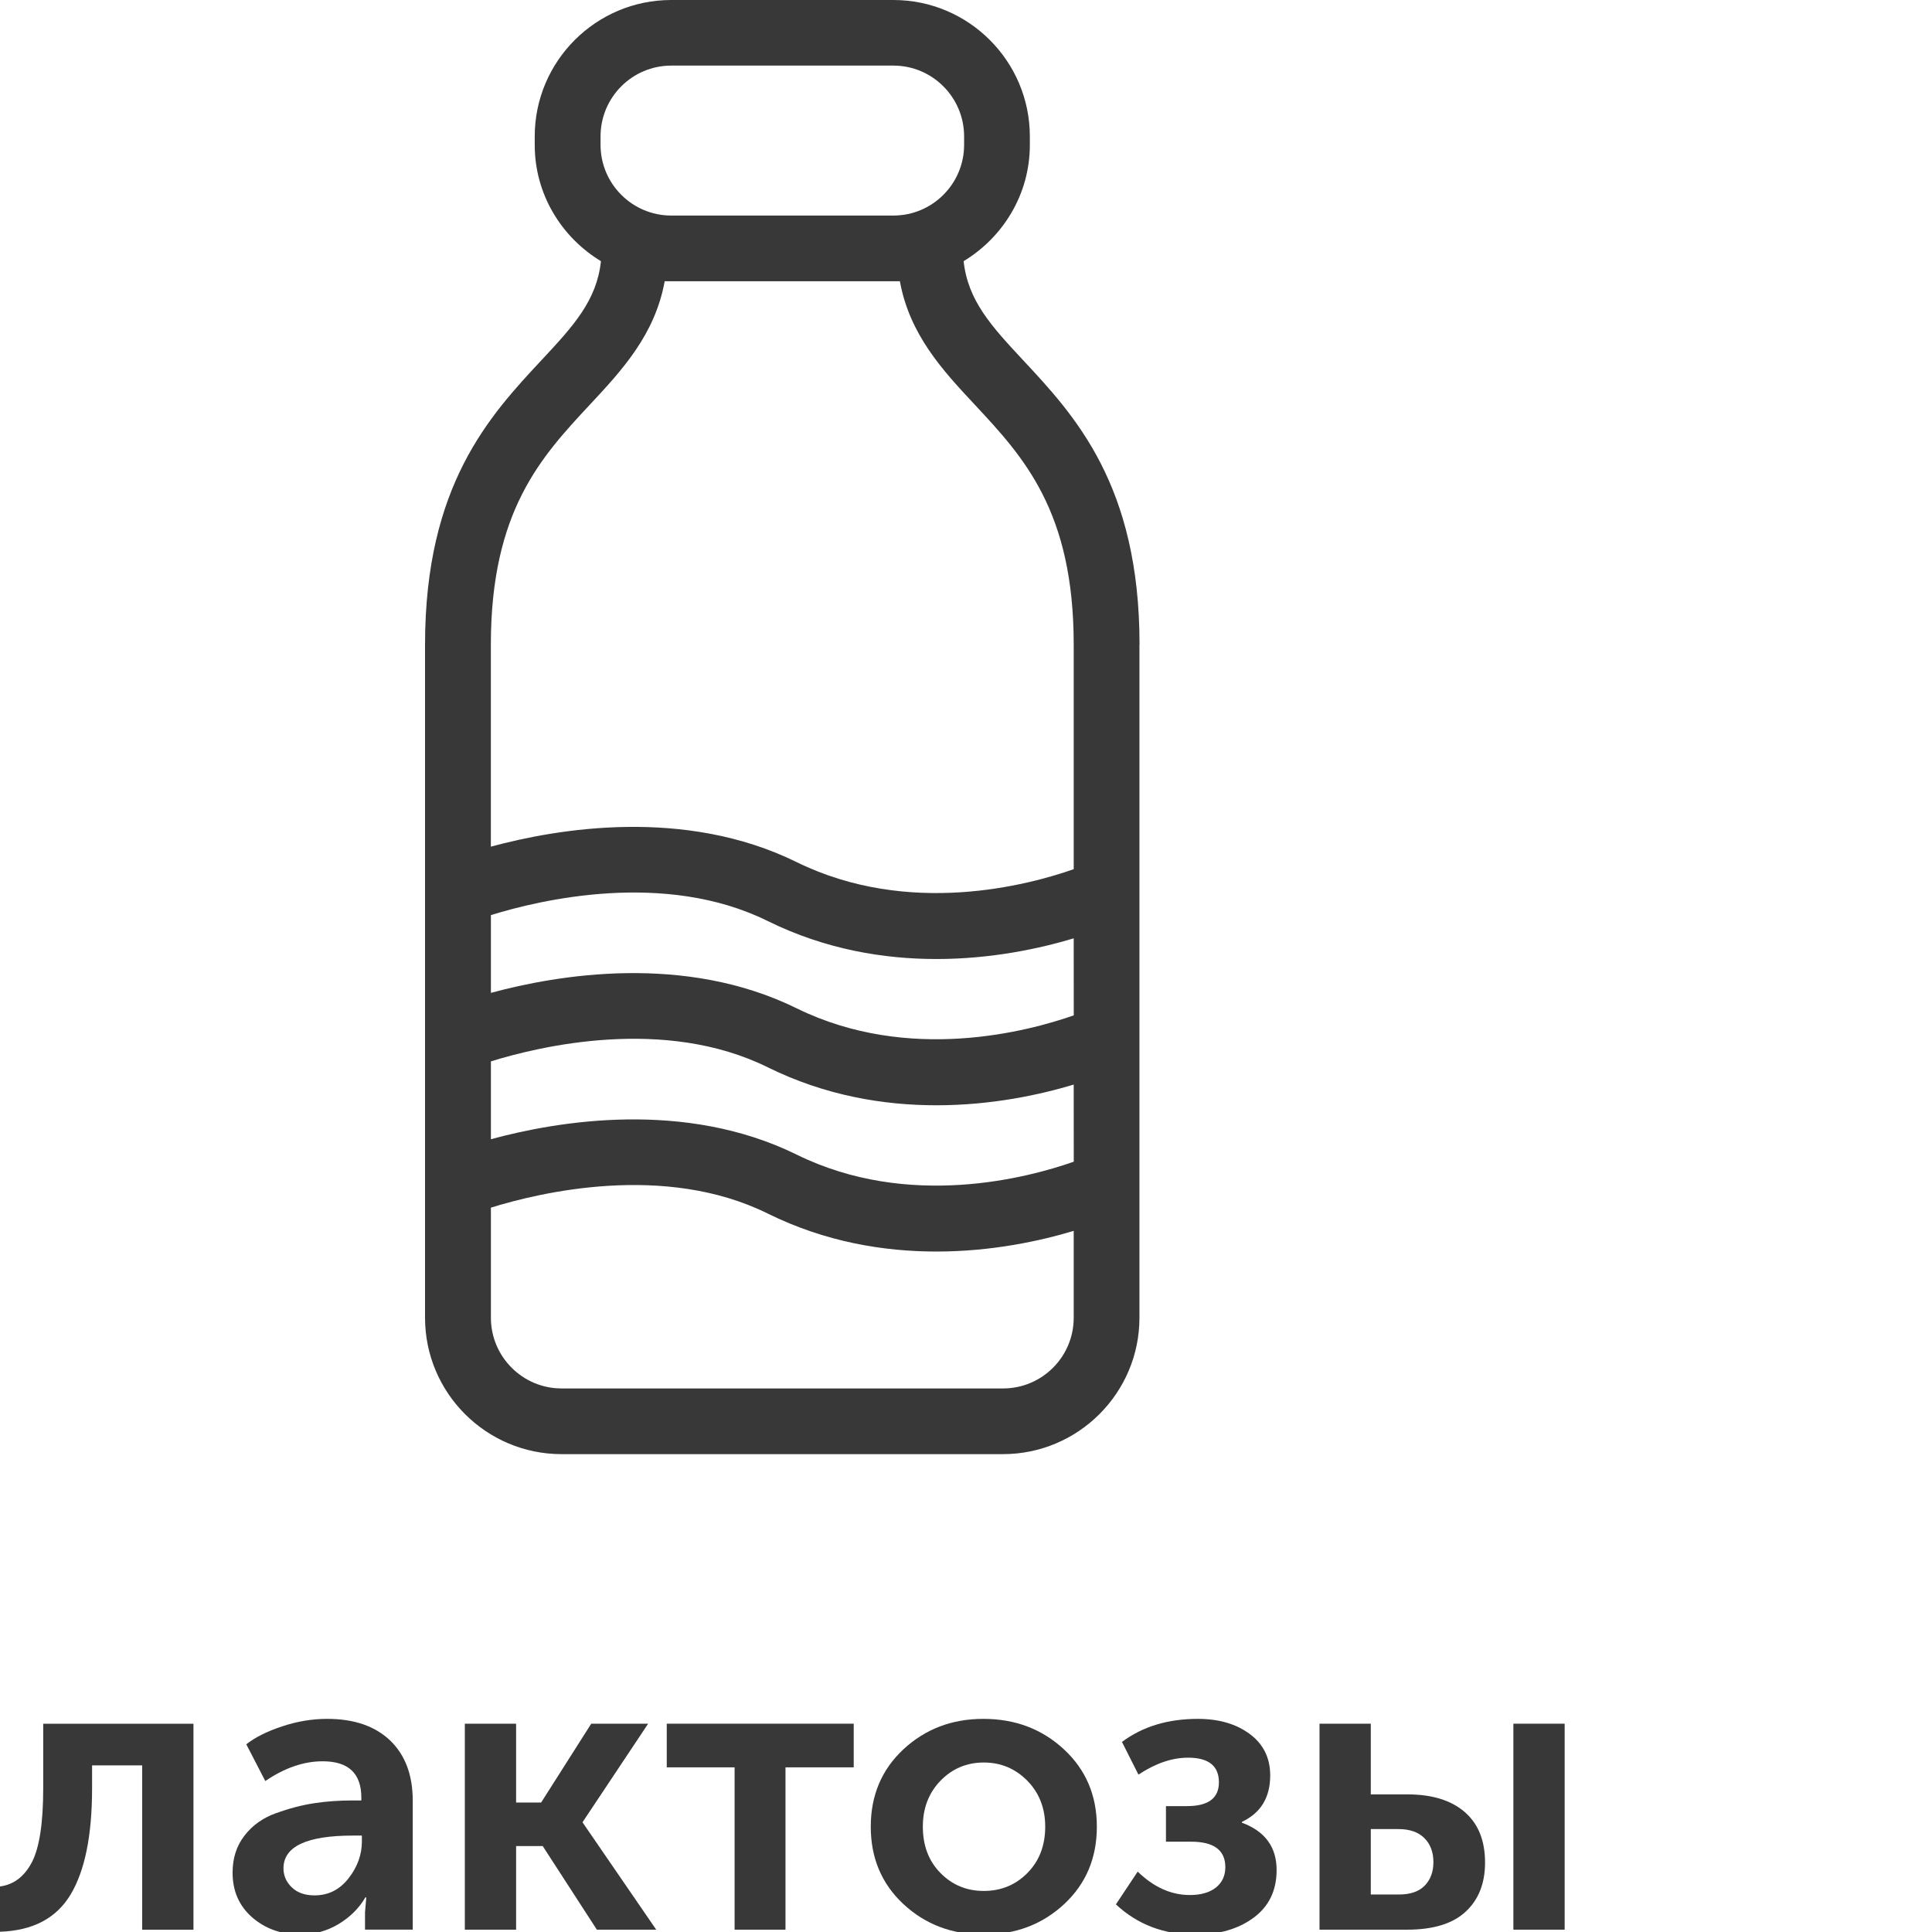 <?xml version="1.0" encoding="utf-8"?>
<!-- Generator: Adobe Illustrator 17.0.0, SVG Export Plug-In . SVG Version: 6.00 Build 0)  -->
<!DOCTYPE svg PUBLIC "-//W3C//DTD SVG 1.1//EN" "http://www.w3.org/Graphics/SVG/1.1/DTD/svg11.dtd">
<svg version="1.1" id="Layer_1" xmlns="http://www.w3.org/2000/svg" xmlns:xlink="http://www.w3.org/1999/xlink" x="0px" y="0px"
	 width="44px" height="44px" viewBox="0 0 44 44" enable-background="new 0 0 44 44" xml:space="preserve">
<g>
	<path fill="#383838" d="M25.952,14.679c0-3.634-1.474-5.214-2.657-6.482c-0.719-0.771-1.252-1.352-1.349-2.249
		c0.899-0.545,1.508-1.523,1.508-2.648V3.108C23.454,1.393,22.06,0,20.346,0h-5.06c-1.713,0-3.108,1.393-3.108,3.108V3.3
		c0,1.125,0.609,2.103,1.508,2.648c-0.095,0.897-0.629,1.478-1.349,2.249c-1.183,1.269-2.657,2.849-2.657,6.482v15.333
		c0,1.712,1.394,3.105,3.108,3.105h10.054c1.713,0,3.108-1.393,3.108-3.105V14.679H25.952z M24.454,26.457
		c-1.031,0.362-3.75,1.096-6.306-0.159c-2.557-1.261-5.461-0.763-6.968-0.353v-1.773c1.102-0.342,3.953-1.028,6.305,0.135
		c1.316,0.65,2.649,0.865,3.842,0.865c1.264,0,2.368-0.243,3.126-0.471L24.454,26.457L24.454,26.457z M24.454,23.124
		c-1.031,0.362-3.75,1.095-6.306-0.158c-2.557-1.261-5.461-0.763-6.968-0.354v-1.771c1.102-0.342,3.953-1.028,6.305,0.135
		c1.316,0.65,2.649,0.865,3.842,0.865c1.264,0,2.368-0.243,3.126-0.471L24.454,23.124L24.454,23.124z M13.677,3.107
		c0-0.89,0.721-1.613,1.61-1.613h5.06c0.888,0,1.61,0.723,1.61,1.613v0.192c0,0.887-0.721,1.61-1.61,1.61h-5.06
		c-0.888,0-1.61-0.723-1.61-1.61V3.107z M13.434,9.216c0.73-0.783,1.481-1.59,1.704-2.811h0.148h5.06h0.148
		c0.223,1.221,0.975,2.029,1.705,2.811c1.109,1.189,2.254,2.42,2.254,5.463v5.116c-1.031,0.362-3.75,1.094-6.306-0.159
		c-2.557-1.261-5.461-0.763-6.968-0.354v-4.604C11.18,11.636,12.326,10.405,13.434,9.216z M22.844,31.621H12.79
		c-0.888,0-1.61-0.723-1.61-1.61v-2.508c1.102-0.342,3.953-1.029,6.305,0.135c1.316,0.65,2.649,0.865,3.842,0.865
		c1.264,0,2.368-0.243,3.126-0.471v1.978C24.454,30.899,23.733,31.621,22.844,31.621z"/>
	<path fill="#383838" d="M0.984,40.728c0,0.778-0.083,1.335-0.251,1.67C0.561,42.732,0.319,42.92,0,42.963v1.031
		c0.748-0.025,1.285-0.307,1.61-0.851c0.324-0.542,0.487-1.347,0.487-2.414v-0.524h1.141v3.743h1.168v-4.691H0.984L0.984,40.728
		L0.984,40.728z"/>
	<path fill="#383838" d="M7.449,39.146c-0.337,0-0.678,0.056-1.02,0.17c-0.344,0.113-0.618,0.25-0.82,0.409l0.433,0.837
		c0.44-0.3,0.876-0.45,1.305-0.45c0.589,0,0.882,0.276,0.882,0.827v0.065H8.027c-0.306,0-0.599,0.021-0.878,0.064
		s-0.566,0.118-0.864,0.226c-0.297,0.106-0.537,0.277-0.716,0.51c-0.182,0.233-0.272,0.515-0.272,0.846
		c0,0.416,0.148,0.755,0.445,1.016c0.299,0.26,0.665,0.391,1.1,0.391c0.312,0,0.599-0.077,0.864-0.235
		c0.262-0.156,0.469-0.36,0.616-0.611h0.02l-0.029,0.34v0.395H9.4v-2.933c0-0.59-0.173-1.047-0.516-1.376
		C8.54,39.31,8.062,39.146,7.449,39.146z M8.242,41.933c0,0.307-0.103,0.589-0.306,0.847c-0.202,0.257-0.458,0.386-0.773,0.386
		c-0.22,0-0.393-0.062-0.519-0.184c-0.126-0.122-0.188-0.267-0.188-0.432c0-0.497,0.528-0.746,1.581-0.746h0.204L8.242,41.933
		L8.242,41.933z"/>
	<polygon fill="#383838" points="13.272,41.492 14.761,39.256 13.465,39.256 12.324,41.051 11.754,41.051 11.754,39.256 
		10.586,39.256 10.586,43.947 11.754,43.947 11.754,42.043 12.36,42.043 13.593,43.947 14.945,43.947 13.272,41.51 	"/>
	<polygon fill="#383838" points="15.185,40.25 16.73,40.25 16.73,43.947 17.889,43.947 17.889,40.25 19.443,40.25 19.443,39.256 
		15.185,39.256 	"/>
	<path fill="#383838" d="M22.396,39.146c-0.717,0-1.323,0.231-1.822,0.694c-0.496,0.463-0.743,1.051-0.743,1.762
		c0,0.712,0.247,1.299,0.743,1.762c0.498,0.463,1.107,0.694,1.83,0.694c0.725,0,1.334-0.231,1.833-0.694
		c0.496-0.463,0.743-1.05,0.743-1.762c0-0.711-0.249-1.298-0.75-1.762C23.732,39.378,23.121,39.146,22.396,39.146z M23.4,42.655
		c-0.269,0.273-0.602,0.41-0.995,0.41c-0.391,0-0.721-0.137-0.988-0.41c-0.268-0.273-0.4-0.625-0.4-1.053
		c0-0.424,0.135-0.772,0.404-1.049c0.269-0.276,0.598-0.413,0.984-0.413s0.716,0.137,0.99,0.413
		c0.271,0.277,0.409,0.625,0.409,1.049C23.804,42.03,23.669,42.382,23.4,42.655z"/>
	<path fill="#383838" d="M28.283,41.51v-0.018c0.429-0.202,0.645-0.554,0.645-1.058c0-0.398-0.155-0.713-0.465-0.943
		c-0.31-0.23-0.703-0.345-1.182-0.345c-0.683,0-1.258,0.174-1.729,0.525l0.375,0.745c0.389-0.257,0.763-0.386,1.132-0.386
		c0.467,0,0.701,0.188,0.701,0.561c0,0.362-0.242,0.542-0.728,0.542h-0.478v0.81h0.57c0.521,0,0.782,0.193,0.782,0.58
		c0,0.197-0.072,0.351-0.215,0.465c-0.144,0.113-0.342,0.17-0.593,0.17c-0.425,0-0.82-0.177-1.188-0.533l-0.496,0.746
		c0.492,0.46,1.096,0.689,1.812,0.689c0.534,0,0.975-0.128,1.325-0.386c0.348-0.257,0.523-0.619,0.523-1.085
		C29.074,42.065,28.811,41.706,28.283,41.51z"/>
	<rect x="34.466" y="39.256" fill="#383838" width="1.168" height="4.691"/>
	<path fill="#383838" d="M32.054,40.866h-0.835v-1.61h-1.168v4.691h1.994c0.595,0,1.04-0.136,1.334-0.41
		c0.294-0.271,0.442-0.645,0.442-1.117c0-0.503-0.155-0.887-0.465-1.154C33.046,40.999,32.613,40.866,32.054,40.866z M32.447,42.944
		c-0.132,0.135-0.327,0.202-0.586,0.202h-0.642v-1.49h0.625c0.265,0,0.462,0.07,0.597,0.208c0.137,0.137,0.204,0.32,0.204,0.547
		C32.645,42.632,32.577,42.81,32.447,42.944z"/>
</g>
</svg>
